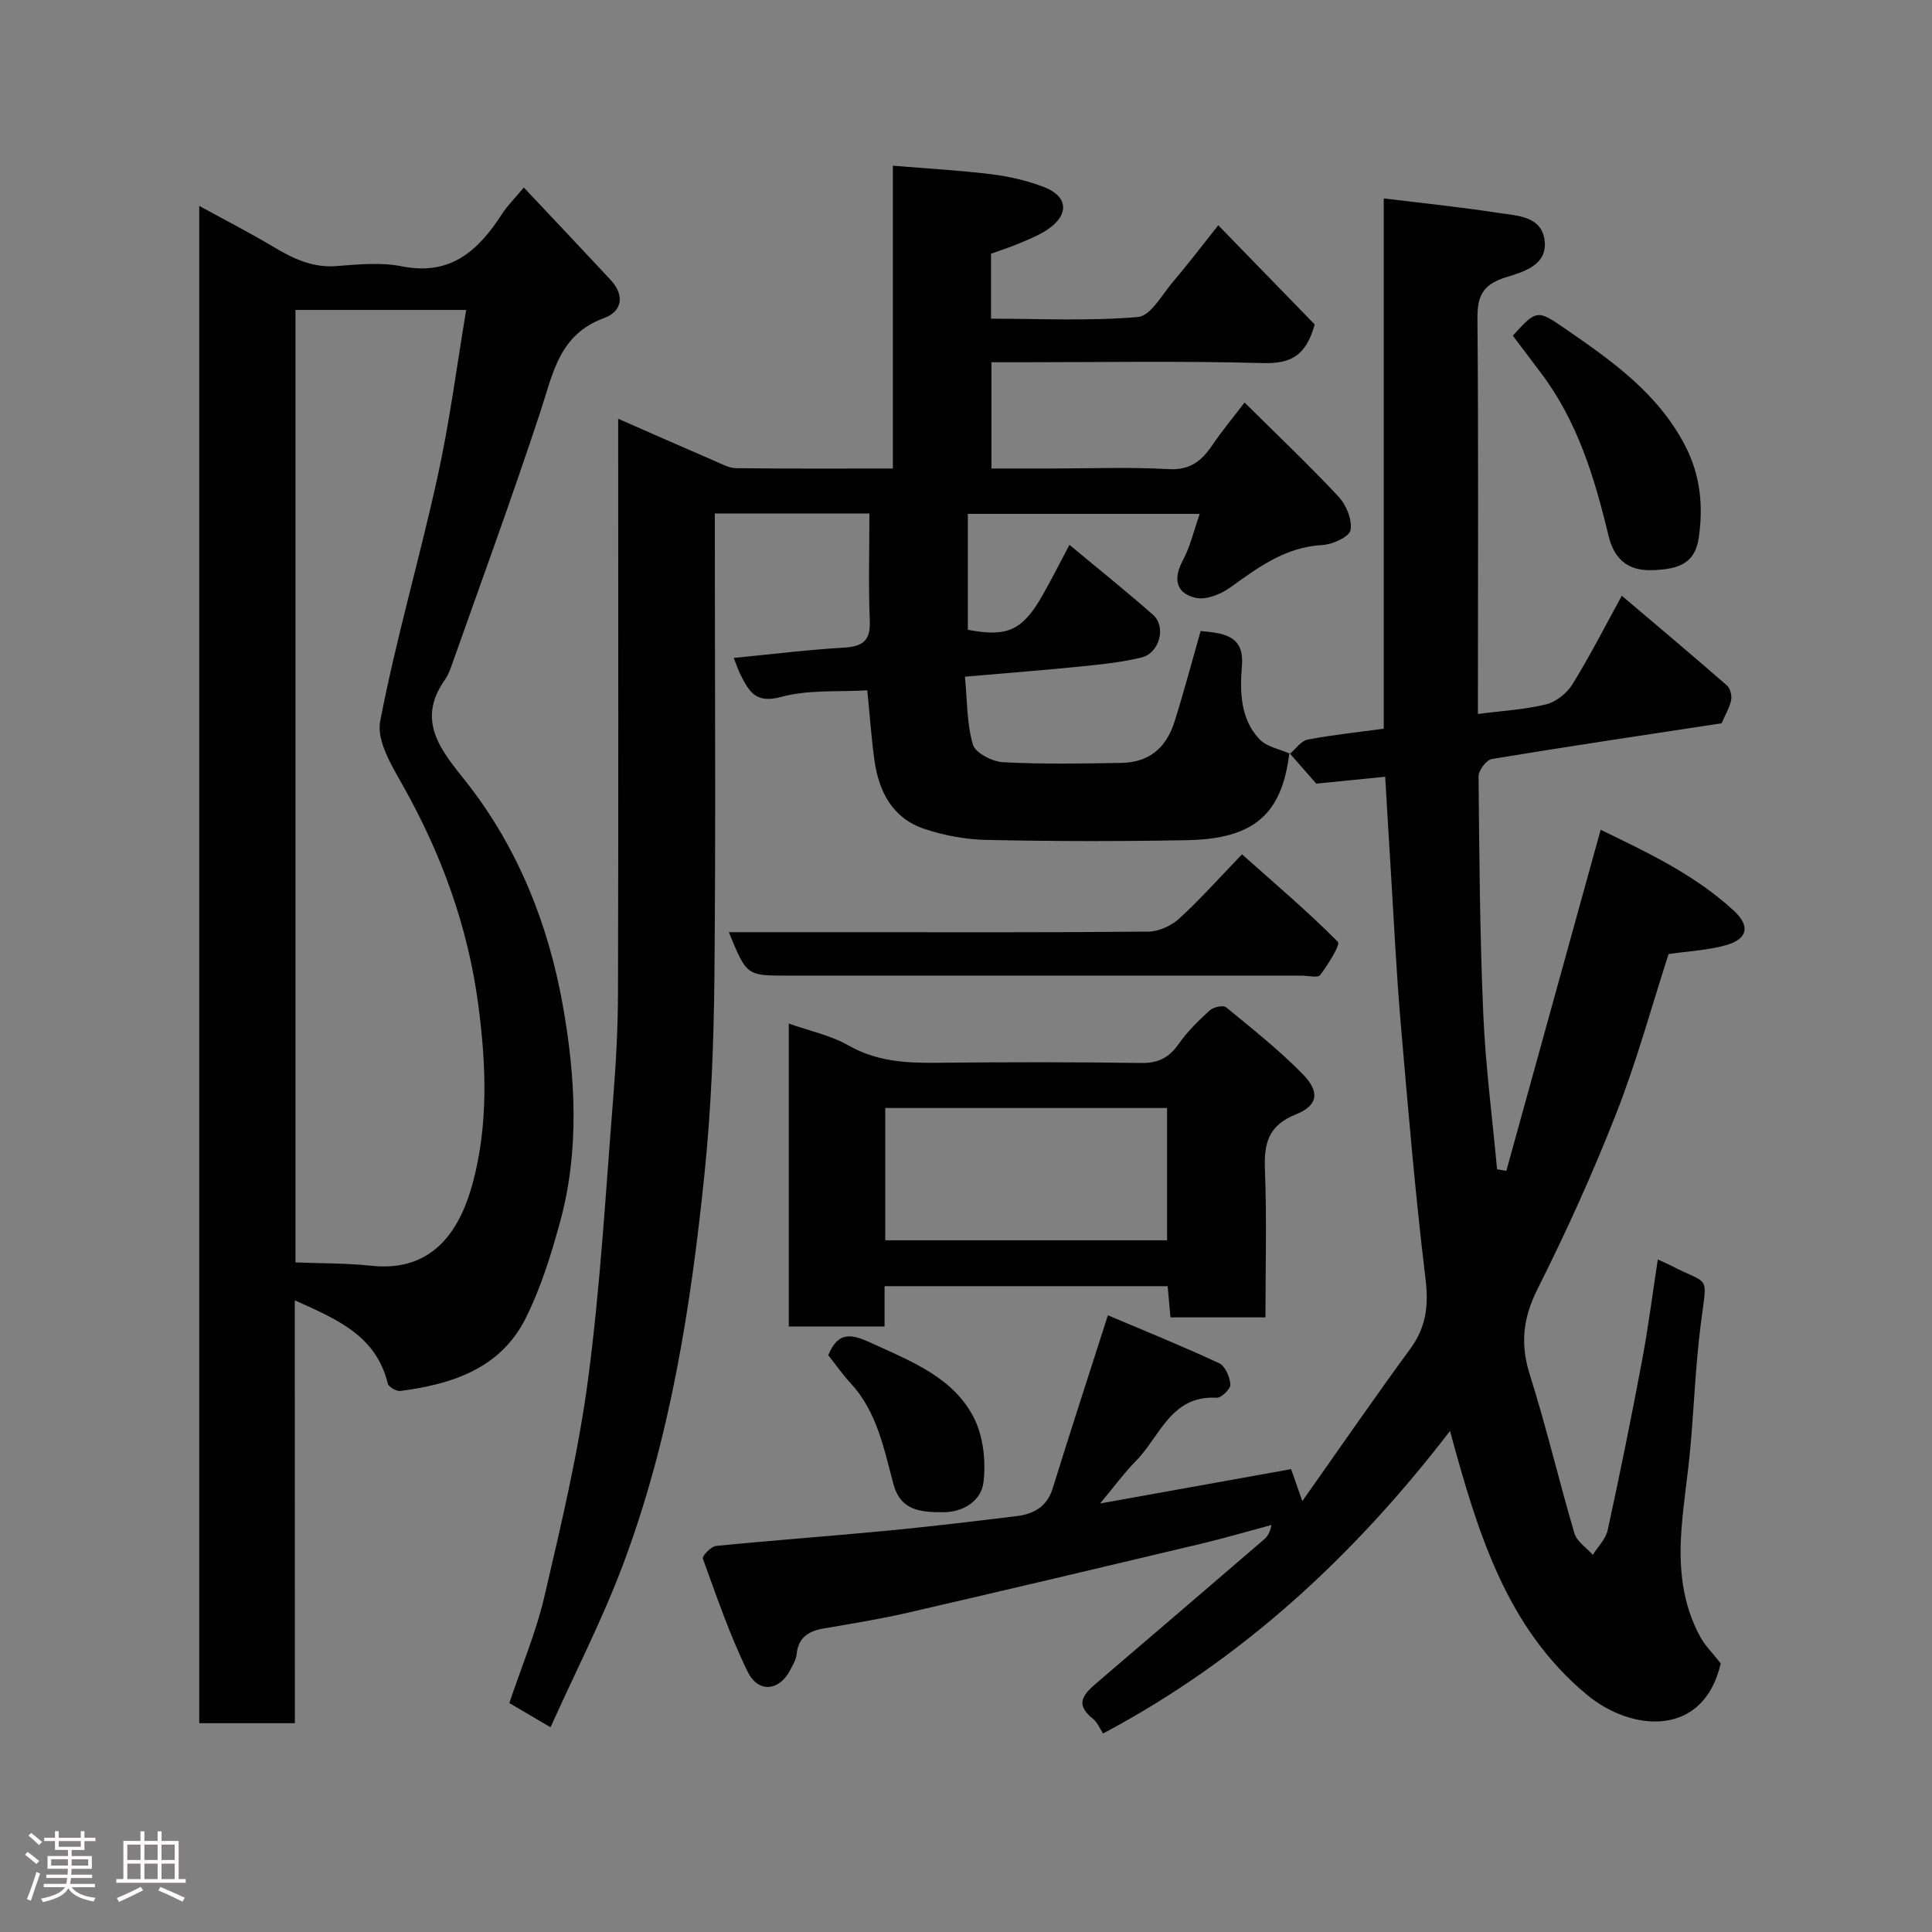 <svg enable-background="new 0 0 400 400" viewBox="0 0 400 400" xmlns="http://www.w3.org/2000/svg"><rect x="0" y="0" width="400" height="400" fill="#808080" stroke="none"/><path d="m5.17 384 .55-.58c.85.61 1.65 1.24 2.4 1.87l-.59.64c-.83-.73-1.62-1.38-2.36-1.93m1.22 9.53-.82-.34c.71-1.76 1.37-3.64 1.98-5.63.24.13.5.25.76.36-.6 1.67-1.24 3.54-1.92 5.61m-.5-13.5.57-.54c.56.44 1.31 1.06 2.26 1.87l-.64.64c-.68-.66-1.41-1.32-2.19-1.97m3.25.46h2.24v-1.36h.77v1.36h4.57v-1.36h.76v1.36h2.28v.69h-2.28v1.84h-2.64v1.26h4.18v2.64h-4.21c0 .45-.02.86-.05 1.21h4.32v.69h-4.38c-.04.34-.1.75-.19 1.22h5.15v.69h-4.82c.87 1.19 2.51 1.92 4.93 2.19-.17.31-.3.57-.37.76-2.77-.49-4.52-1.41-5.26-2.76-.56 1.26-2.3 2.23-5.24 2.9-.12-.24-.26-.48-.43-.72 2.73-.55 4.38-1.34 4.96-2.38h-4.38v-.69h4.65c.1-.38.17-.79.21-1.22h-4.32v-.69h4.4c.03-.34.05-.75.05-1.21h-4.2v-2.64h4.23v-1.26h-2.69v-1.84h-2.24zm1.46 4.46v1.29h3.45c.01-.4.02-.57.01-.53v-.32-.45h-3.46zm1.55-2.59h4.57v-1.19h-4.57zm6.11 2.59h-3.42v.77c-.02.19-.01.37-.02.53h3.44z" fill="#fcfafa"/><path d="m32.63 379.16h.82v1.98h3.54v7.89h1.46v.78h-14.37v-.78h1.46v-7.89h3.54v-1.98h.82v1.98h2.73zm-3.49 11.48.5.73c-1.61.82-3.28 1.63-5 2.41-.13-.27-.28-.55-.44-.82 1.75-.72 3.4-1.49 4.94-2.32m-2.78-5.55h2.73v-3.18h-2.73zm0 3.95h2.73v-3.2h-2.73zm3.54-3.95h2.73v-3.18h-2.73zm0 3.95h2.73v-3.2h-2.73zm7.89 4.68c-1.84-.92-3.51-1.7-5.02-2.32l.45-.73c1.89.8 3.57 1.55 5.04 2.23zm-1.62-11.81h-2.73v3.18h2.73zm-2.73 7.13h2.73v-3.2h-2.73z" fill="#fcfafa"/><g fill="#010102"><path d="m267.08 156.06c1.2-1.01 2.29-2.67 3.63-2.93 5.26-1 10.61-1.56 15.78-2.26 0-36.74 0-73.11 0-109.79 7.86.97 15.8 1.77 23.67 2.99 3.88.6 9.04.61 9.64 5.77.61 5.2-4.67 6.5-8.14 7.61-4.75 1.51-5.81 3.92-5.77 8.54.22 25.49.1 50.99.1 76.48v5.35c5.09-.66 9.7-.9 14.1-1.99 2.06-.51 4.31-2.29 5.45-4.13 3.58-5.78 6.67-11.85 10.24-18.36 7.57 6.42 14.72 12.43 21.75 18.56.69.6 1.07 2.09.89 3.02-.31 1.56-1.2 3.01-1.98 4.83-15.62 2.38-31.61 4.75-47.56 7.39-1.13.19-2.77 2.36-2.76 3.6.15 16.43.27 32.88.98 49.29.46 10.7 1.87 21.37 2.85 32.05.64.11 1.28.23 1.92.34 6.48-23.45 12.97-46.89 19.53-70.63 9.02 4.41 19.2 9.05 27.54 16.73 3.48 3.2 2.92 5.88-1.57 7.16-3.74 1.06-7.73 1.24-11.91 1.85-3.47 10.72-6.54 22.02-10.78 32.86-4.86 12.41-10.38 24.6-16.36 36.51-3.02 6.02-3.6 11.38-1.58 17.75 3.43 10.83 6.01 21.92 9.23 32.81.51 1.71 2.5 2.98 3.8 4.45 1.06-1.69 2.68-3.26 3.08-5.1 2.53-11.62 4.9-23.27 7.09-34.95 1.29-6.86 2.17-13.8 3.29-21.1 1.11.51 1.84.81 2.53 1.17 8.44 4.39 7.72 1.47 6.35 12.33-1.07 8.48-1.38 17.06-2.15 25.58-.52 5.71-1.45 11.39-1.85 17.11-.54 7.61.16 15.11 3.92 21.96 1 1.82 2.55 3.33 4.23 5.48-3.54 15.4-18.42 14.21-27.72 6.48-16.73-13.9-22.63-33.67-28.33-54.6-19.88 25.87-43.06 47.35-71.83 62.63-.67-1-1.18-2.34-2.15-3.1-3.94-3.11-1.68-5.23.93-7.46 11.5-9.83 22.99-19.68 34.46-29.54.73-.63 1.33-1.4 1.62-3.07-4.85 1.3-9.68 2.72-14.57 3.89-20.27 4.82-40.54 9.62-60.84 14.3-5.72 1.32-11.53 2.24-17.31 3.24-3.16.54-5.27 1.9-5.6 5.4-.1 1.08-.77 2.14-1.29 3.15-2.21 4.38-6.61 4.93-8.83.41-3.69-7.53-6.41-15.55-9.29-23.45-.18-.5 1.7-2.49 2.73-2.6 11.78-1.17 23.59-2.02 35.38-3.15 8.98-.86 17.94-1.93 26.89-3.03 3.5-.43 6.25-1.92 7.43-5.72 3.61-11.62 7.38-23.2 11.44-35.86 7.42 3.15 15.33 6.35 23.05 9.94 1.25.58 2.19 2.84 2.31 4.4.07.88-1.88 2.79-2.83 2.74-9.48-.55-11.72 8-16.69 13.04-2.4 2.44-4.44 5.24-7.46 8.85 13.75-2.47 26.54-4.77 39.55-7.11.59 1.68 1.24 3.54 2.32 6.62 7.81-11.06 14.92-21.4 22.34-31.51 3.3-4.5 3.84-8.95 3.17-14.48-2.13-17.61-3.62-35.29-5.14-52.97-.89-10.35-1.38-20.73-2.02-31.1-.4-6.41-.77-12.82-1.19-19.91-5.03.5-9.82.98-14.27 1.42-1.98-2.25-3.79-4.32-5.6-6.38z"/><path d="m266.94 155.92c-1.5 12.62-7.29 17.77-21.14 18.03-13.83.26-27.66.24-41.49-.05-4.35-.09-8.85-.91-12.97-2.3-6.56-2.21-9.4-7.71-10.3-14.23-.63-4.55-.95-9.14-1.48-14.45-5.92.37-12.19-.18-17.88 1.38-5.28 1.45-6.63-1.23-8.36-4.6-.51-.99-.84-2.06-1.4-3.48 7.8-.76 15.26-1.69 22.75-2.13 3.89-.23 5.59-1.37 5.41-5.57-.3-7.29-.08-14.6-.08-22.21-10.74 0-21.12 0-32 0v5.53c0 30.16.2 60.32-.09 90.48-.13 13.54-.66 27.13-2.04 40.59-2.83 27.63-7.1 55.07-16.95 81.21-4.24 11.25-9.77 22.01-14.94 33.49-3.22-1.89-5.7-3.35-8.53-5.01 2.45-7.34 5.55-14.66 7.32-22.29 3.47-14.9 7.03-29.87 9.02-45.01 2.53-19.22 3.62-38.63 5.17-57.97.58-7.25.97-14.53.99-21.8.1-37.49.04-74.99.04-112.48 0-1.82 0-3.65 0-6.35 6.95 3.05 13.4 5.9 19.87 8.69 1.48.64 3.04 1.52 4.58 1.54 10.64.13 21.28.07 32.42.07 0-21.06 0-41.8 0-62.69 7.16.59 13.83.95 20.45 1.77 3.67.46 7.39 1.32 10.84 2.65 5.01 1.94 5.26 5.73.76 8.77-1.74 1.18-3.76 1.99-5.71 2.82-1.92.82-3.93 1.45-6.02 2.21v13.45c10.25 0 20.4.52 30.42-.35 2.65-.23 5.02-4.69 7.33-7.38 2.86-3.34 5.51-6.85 9.3-11.61 7.13 7.33 13.79 14.18 19.96 20.53-1.84 6.74-5.21 8.15-10.78 8-16.83-.46-33.67-.17-50.5-.17-1.79 0-3.59 0-5.64 0v22h12.17c8.17 0 16.35-.33 24.49.13 4.45.25 6.86-1.69 9.07-4.97 1.91-2.83 4.11-5.46 6.67-8.82 6.77 6.71 13.32 12.91 19.47 19.5 1.6 1.71 2.85 4.79 2.47 6.92-.25 1.38-3.71 2.97-5.8 3.08-7.67.4-13.3 4.63-19.15 8.82-1.94 1.39-4.96 2.6-7.09 2.12-4.11-.93-4.73-3.93-2.66-7.79 1.51-2.81 2.23-6.04 3.48-9.6-16.24 0-31.94 0-48.01 0v24c8.29 1.57 11.36.14 15.61-7.4 1.76-3.12 3.38-6.32 5.43-10.19 5.96 4.97 11.75 9.59 17.3 14.49 2.8 2.47 1.35 7.93-2.39 8.84-3.94.95-8.03 1.4-12.08 1.81-7.85.79-15.71 1.4-24.47 2.16.47 4.83.37 9.65 1.65 14.06.5 1.73 4.02 3.53 6.25 3.65 8.14.43 16.32.28 24.49.14 5.58-.1 9.23-2.93 11-8.53 1.95-6.18 3.61-12.46 5.41-18.78.91.11 2.14.19 3.34.42 3.71.68 5.55 2.42 5.21 6.71-.43 5.36-.38 11.04 3.64 15.29 1.49 1.58 4.18 2.03 6.32 2.99-.01.01-.15-.13-.15-.13z"/><path d="m61.05 356.77c-7.01 0-13.28 0-19.8 0 0-104.61 0-209 0-314.14 5.33 2.92 10.35 5.49 15.19 8.38 4.16 2.49 8.25 4.5 13.36 4.07 4.47-.37 9.13-.79 13.46.07 10.14 2.01 15.85-3.38 20.72-10.91 1.03-1.6 2.43-2.97 4.47-5.42 6.25 6.64 12.11 12.84 17.93 19.08 2.98 3.2 2.51 6.56-1.36 7.97-9.28 3.39-10.55 11.52-13.14 19.37-5.85 17.76-12.29 35.32-18.52 52.95-.33.92-.75 1.84-1.31 2.64-6.09 8.66-.33 14.97 4.51 21.11 10.76 13.67 17 29.6 19.96 46.19 2.61 14.62 3.51 29.96-.54 44.77-1.86 6.82-3.99 13.71-7.13 20-5.2 10.42-15.21 13.68-25.95 15.08-.82.11-2.43-.81-2.61-1.52-2.43-10-10.64-13.36-19.26-17.24.02 29.38.02 58.26.02 87.55zm.12-292.6v197.2c5.32.21 10.55.14 15.7.69 13.31 1.44 18.59-8.13 21.02-17.18 3.24-12.08 2.77-24.45 1.14-36.8-2.14-16.2-7.6-31.19-15.6-45.41-2.32-4.12-5.5-9.32-4.72-13.34 3.28-17.06 8.2-33.8 11.92-50.79 2.48-11.32 3.96-22.86 5.89-34.37-11.96 0-23.42 0-35.35 0z"/><path d="m262 272.75c-6.74 0-13.01 0-19.67 0-.18-2.03-.37-4.1-.58-6.46-19.47 0-38.86 0-58.61 0v8.34c-6.73 0-13.13 0-19.83 0 0-20.75 0-41.5 0-62.71 4.23 1.5 8.64 2.41 12.36 4.53 5.77 3.28 11.77 3.65 18.11 3.59 14.16-.15 28.33-.17 42.49.04 3.57.05 5.81-1.13 7.8-3.99 1.78-2.55 4.08-4.79 6.39-6.9.75-.69 2.79-1.13 3.38-.65 5.4 4.42 10.9 8.8 15.8 13.76 3.67 3.72 3.3 6.56-1.32 8.41-5.71 2.29-6.65 5.97-6.43 11.45.4 10.1.11 20.23.11 30.59zm-20.37-15.96c0-9.48 0-18.53 0-27.39-19.74 0-39.11 0-58.35 0v27.39z"/><path d="m150.9 193h24.4c20.82 0 41.63.08 62.45-.12 2.16-.02 4.74-1.2 6.37-2.68 4.29-3.91 8.17-8.28 13.02-13.32 6.93 6.16 13.66 11.87 19.85 18.12.58.58-2.05 4.73-3.66 6.87-.48.64-2.53.12-3.87.12-35.47 0-70.94 0-106.42 0-8.46.01-8.46.01-12.14-8.99z"/><path d="m313.21 69.49c4.91-5.34 5.01-5.47 10.84-1.44 9.6 6.63 19.11 13.26 24.78 24.11 3.24 6.2 3.83 12.59 2.89 19.1-.74 5.17-3.78 6.63-9.77 6.79-5.21.13-7.83-2.56-8.95-7.23-2.86-11.95-6.41-23.61-13.96-33.6-1.95-2.58-3.89-5.17-5.83-7.73z"/><path d="m171.48 280.58c2.24-5.46 5.36-4.17 9.6-2.22 7.95 3.65 16.27 6.95 20.47 15.01 2.04 3.91 2.62 9.21 2.05 13.65-.45 3.43-3.79 6.06-8.31 6.07-4.73 0-8.83-.3-10.32-5.85-1.98-7.35-3.4-14.95-8.85-20.86-1.68-1.8-3.08-3.83-4.64-5.8z"/></g></svg>